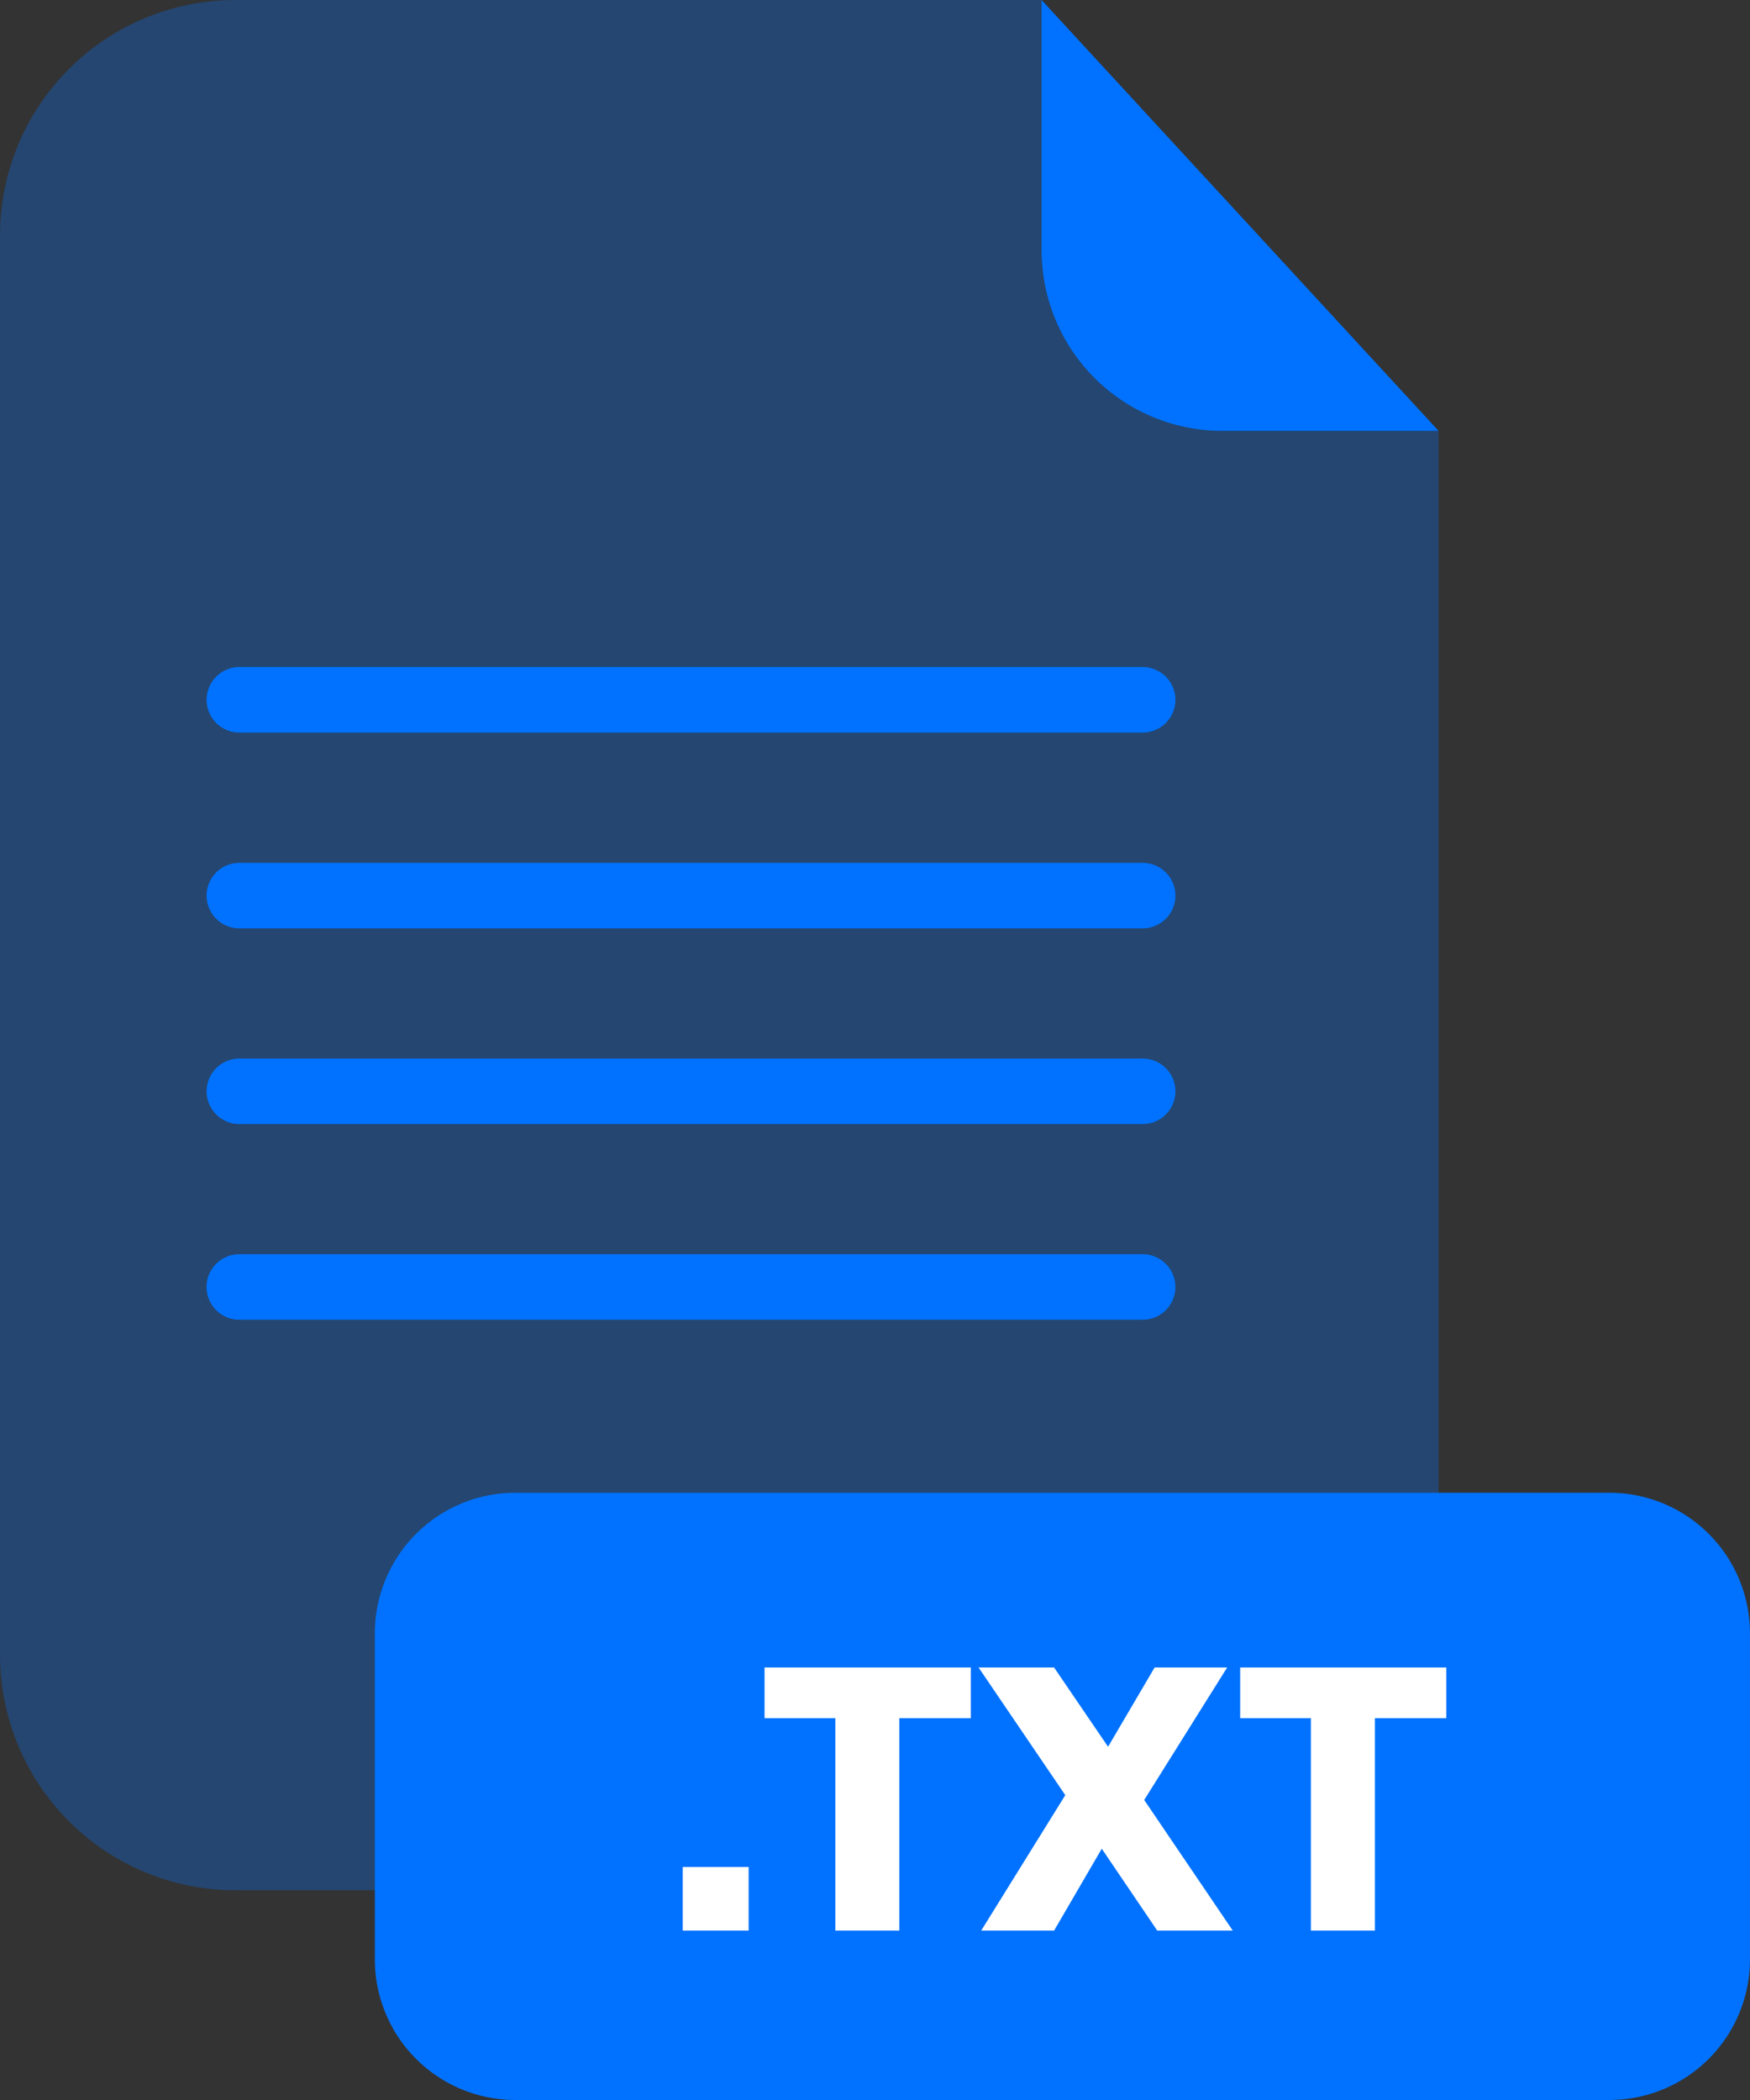 <svg xmlns="http://www.w3.org/2000/svg" viewBox="0 0 100 120" fill="none" class="w-auto h-full shrink-0"><rect x="0" y="0" width="100" height="120" fill="#333333" stroke="none"/><path fill="#0072FF" d="M69.832 24.624a10.325 10.325 0 0 1-10.315-10.31V0H13.454A13.455 13.455 0 0 0 0 13.454v81.107a13.455 13.455 0 0 0 13.454 13.455h55.298a13.455 13.455 0 0 0 13.455-13.455V24.624H69.832Z" opacity="0.3"></path><path fill="#0072FF" d="M82.207 24.624H69.832a10.325 10.325 0 0 1-10.314-10.31V0l22.689 24.624Zm-16.91 17.238H13.675a1.875 1.875 0 0 1-1.87-1.87 1.875 1.875 0 0 1 1.87-1.875h51.623a1.875 1.875 0 0 1 1.87 1.875 1.875 1.875 0 0 1-1.87 1.87Zm0 11.188H13.675a1.875 1.875 0 0 1-1.87-1.87 1.875 1.875 0 0 1 1.87-1.875h51.623a1.875 1.875 0 0 1 1.87 1.875 1.875 1.875 0 0 1-1.87 1.87Zm0 11.183H13.675a1.875 1.875 0 0 1-1.87-1.875 1.875 1.875 0 0 1 1.87-1.87h51.623a1.875 1.875 0 0 1 1.87 1.87 1.875 1.875 0 0 1-1.87 1.875Zm0 11.18H13.675a1.87 1.87 0 0 1-1.323-3.194 1.87 1.87 0 0 1 1.323-.551h51.623a1.875 1.875 0 0 1 1.322 3.197 1.87 1.87 0 0 1-1.323.548ZM91.966 85.3H29.45a8.03 8.03 0 0 0-8.03 8.03v18.64a8.03 8.03 0 0 0 8.03 8.029h62.517a8.03 8.03 0 0 0 8.03-8.029V93.33a8.03 8.03 0 0 0-8.03-8.03Z"></path><path fill="#fff" d="M42.779 106.684v3.635h-3.765v-3.635h3.765Zm12.695-11.399v2.895h-4.086v12.14h-3.654V98.18h-4.046v-2.895h11.785Zm10.654 15.035-3.17-4.68-2.725 4.68h-4.165l4.805-7.74-4.955-7.295h4.315l3.085 4.53 2.66-4.53h4.145l-4.74 7.57 5.06 7.465h-4.315Zm16.519-15.035v2.895h-4.08v12.14h-3.66V98.18h-4.04v-2.895h11.78Z"></path></svg>
